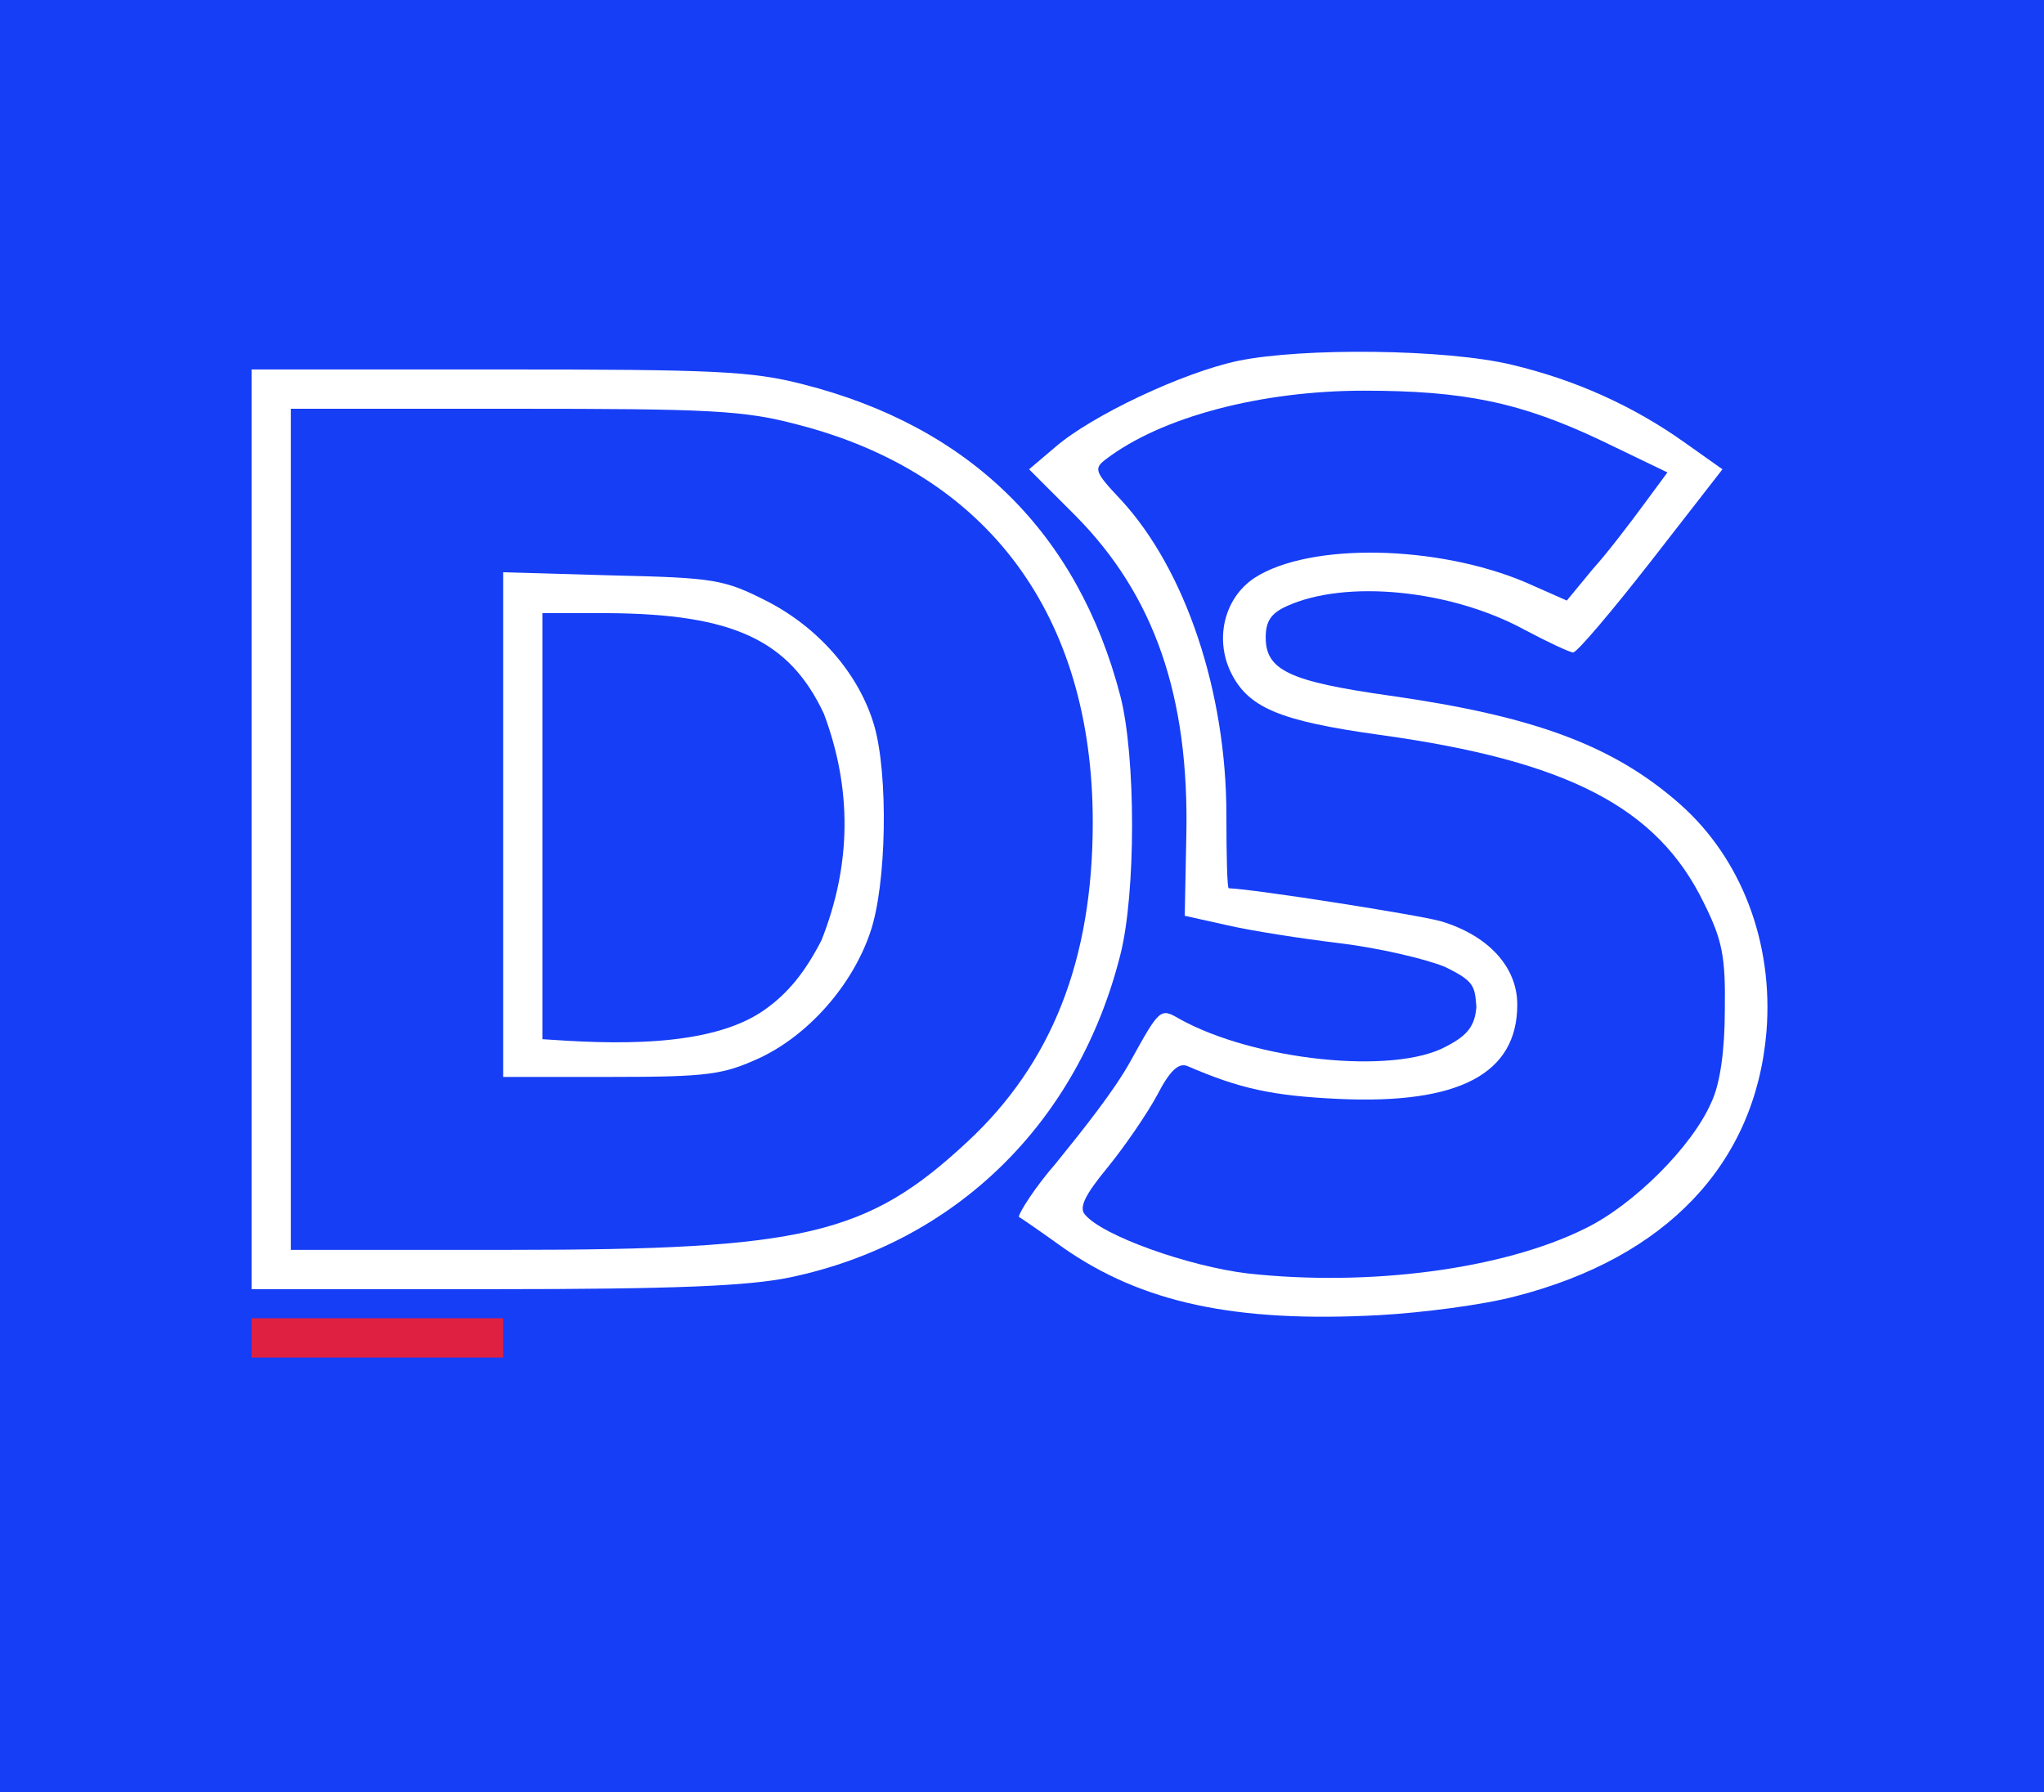 <?xml version="1.0" encoding="utf-8"?>
<!-- Generator: Adobe Illustrator 20.1.0, SVG Export Plug-In . SVG Version: 6.00 Build 0)  -->
<svg version="1.1" id="Layer_1" xmlns="http://www.w3.org/2000/svg" xmlns:xlink="http://www.w3.org/1999/xlink" x="0px" y="0px"
	 viewBox="0 0 260 228" style="enable-background:new 0 0 260 228;" xml:space="preserve">
<style type="text/css">
	.st0{fill:#163EF6;}
	.st1{fill:#163EF5;}
	.st2{fill:#DF2041;}
</style>
<g id="layer2">
	<path class="st0" d="M0,114V0h130h130v114v114H130H0V114z M192.8,164.9c19.1-4.9,30.5-16.8,31.9-33.7c0.9-11.3-3.2-22-11-28.9
		c-8.5-7.5-18.6-11.2-36.9-13.8c-12.7-1.8-15.8-3.2-15.8-7.4c0-2.1,0.7-3.1,2.7-4c7.5-3.4,20.8-2.1,30.2,3c3,1.6,5.8,2.9,6.2,2.9
		c0.5,0,4.9-5.2,9.9-11.6l9.1-11.7l-4.8-3.4c-6.6-4.7-14-8-22-9.9c-8.3-2-26.5-2.2-34.8-0.5c-7.1,1.5-18.7,7-23.3,11l-3.3,2.8
		l5.9,5.9c10,10.1,14.5,22.9,14.1,40.8l-0.2,10.1l5.4,1.2c3,0.7,9.4,1.7,14.4,2.3c4.9,0.6,10.9,2,13.3,3c3.7,1.8,3.8,2.4,4,5.1
		c-0.2,2.4-1.1,3.6-3.8,5c-6.7,3.7-24.5,1.8-34-3.5c-2.4-1.4-2.5-1.3-6.2,5.4c-2.1,3.8-6.1,8.8-9.5,13c-2.7,3.1-4.7,6.3-4.7,6.8
		c0.5,0.3,3.1,2.1,5.6,3.9c10,7,21.9,9.6,40.3,8.6C180.9,167,188.7,166,192.8,164.9z M100.5,162.5c21-4.4,36.6-19.6,42-41
		c2-7.8,2-25.3,0-33c-5.4-20.7-19.1-34.2-40.3-39.6C95.6,47.2,91,47,63.3,47H32v58.5V164h30.8C85.9,164,95.2,163.6,100.5,162.5z"/>
	<path class="st0" d="M158.7,162c-7.5-0.9-18.5-4.8-20.7-7.5c-0.8-0.9,0.1-2.6,2.9-6c2.2-2.7,5-6.8,6.3-9.2c1.6-3.1,2.7-4.1,3.8-3.7
		c6.7,2.9,10.8,3.8,19.3,4.2c15.3,0.7,22.7-3.2,22.7-12c0-4.8-3.7-8.8-9.7-10.6c-2.8-0.8-23.8-4.1-27-4.2c-0.2,0-0.3-4.2-0.3-9.3
		c0-15.7-5.2-31.2-13.4-40.1c-3.4-3.6-3.5-4-1.9-5.2c7.1-5.4,19.8-8.7,32.8-8.7c12.8,0,20,1.5,30.3,6.4l8.3,4l-3.1,4.2
		c-1.7,2.3-4.5,6-6.4,8.1l-3.3,4l-5.2-2.3c-11.3-4.8-27.5-5.1-34.5-0.6c-3.8,2.5-5.1,7.6-3.1,11.9c2.2,4.6,6.1,6.3,19.1,8.1
		c23.8,3.3,35.2,9.2,41.1,21.3c2.4,4.8,2.8,6.9,2.7,13.7c0,5.1-0.6,9.4-1.7,11.7c-2.4,5.6-9.9,13.1-16.1,16.1
		C191.1,161.5,174.1,163.7,158.7,162z"/>
	<path class="st1" d="M37,105.5V52h28.3c25,0,29.3,0.2,36.1,2c24.2,6.2,37.6,24.2,37.6,50.6c0,17.5-5.2,30.7-16,40.7
		c-12.7,11.8-20.7,13.7-58.2,13.7H37V105.5z M96.6,134.6c6.2-2.9,11.8-9.2,14.1-16c2.1-6.1,2.3-20.1,0.5-26.3
		c-1.9-6.5-7-12.4-13.6-15.8c-5.5-2.8-6.7-3-19.7-3.3L64,72.8v32.1V137h13.8C90.1,137,92,136.7,96.6,134.6z"/>
	<path class="st0" d="M69,105.1V78h8.3c15.9,0.1,23.1,3.4,27.5,12.8c3.6,9.6,3.5,19.2-0.3,28.8c-2.1,4.1-4.3,6.8-7.3,8.9
		c-7,4.9-19.7,4.3-28.2,3.7V105.1z"/>
	<rect x="32" y="167.7" class="st2" width="32" height="5"/>
</g>
</svg>
